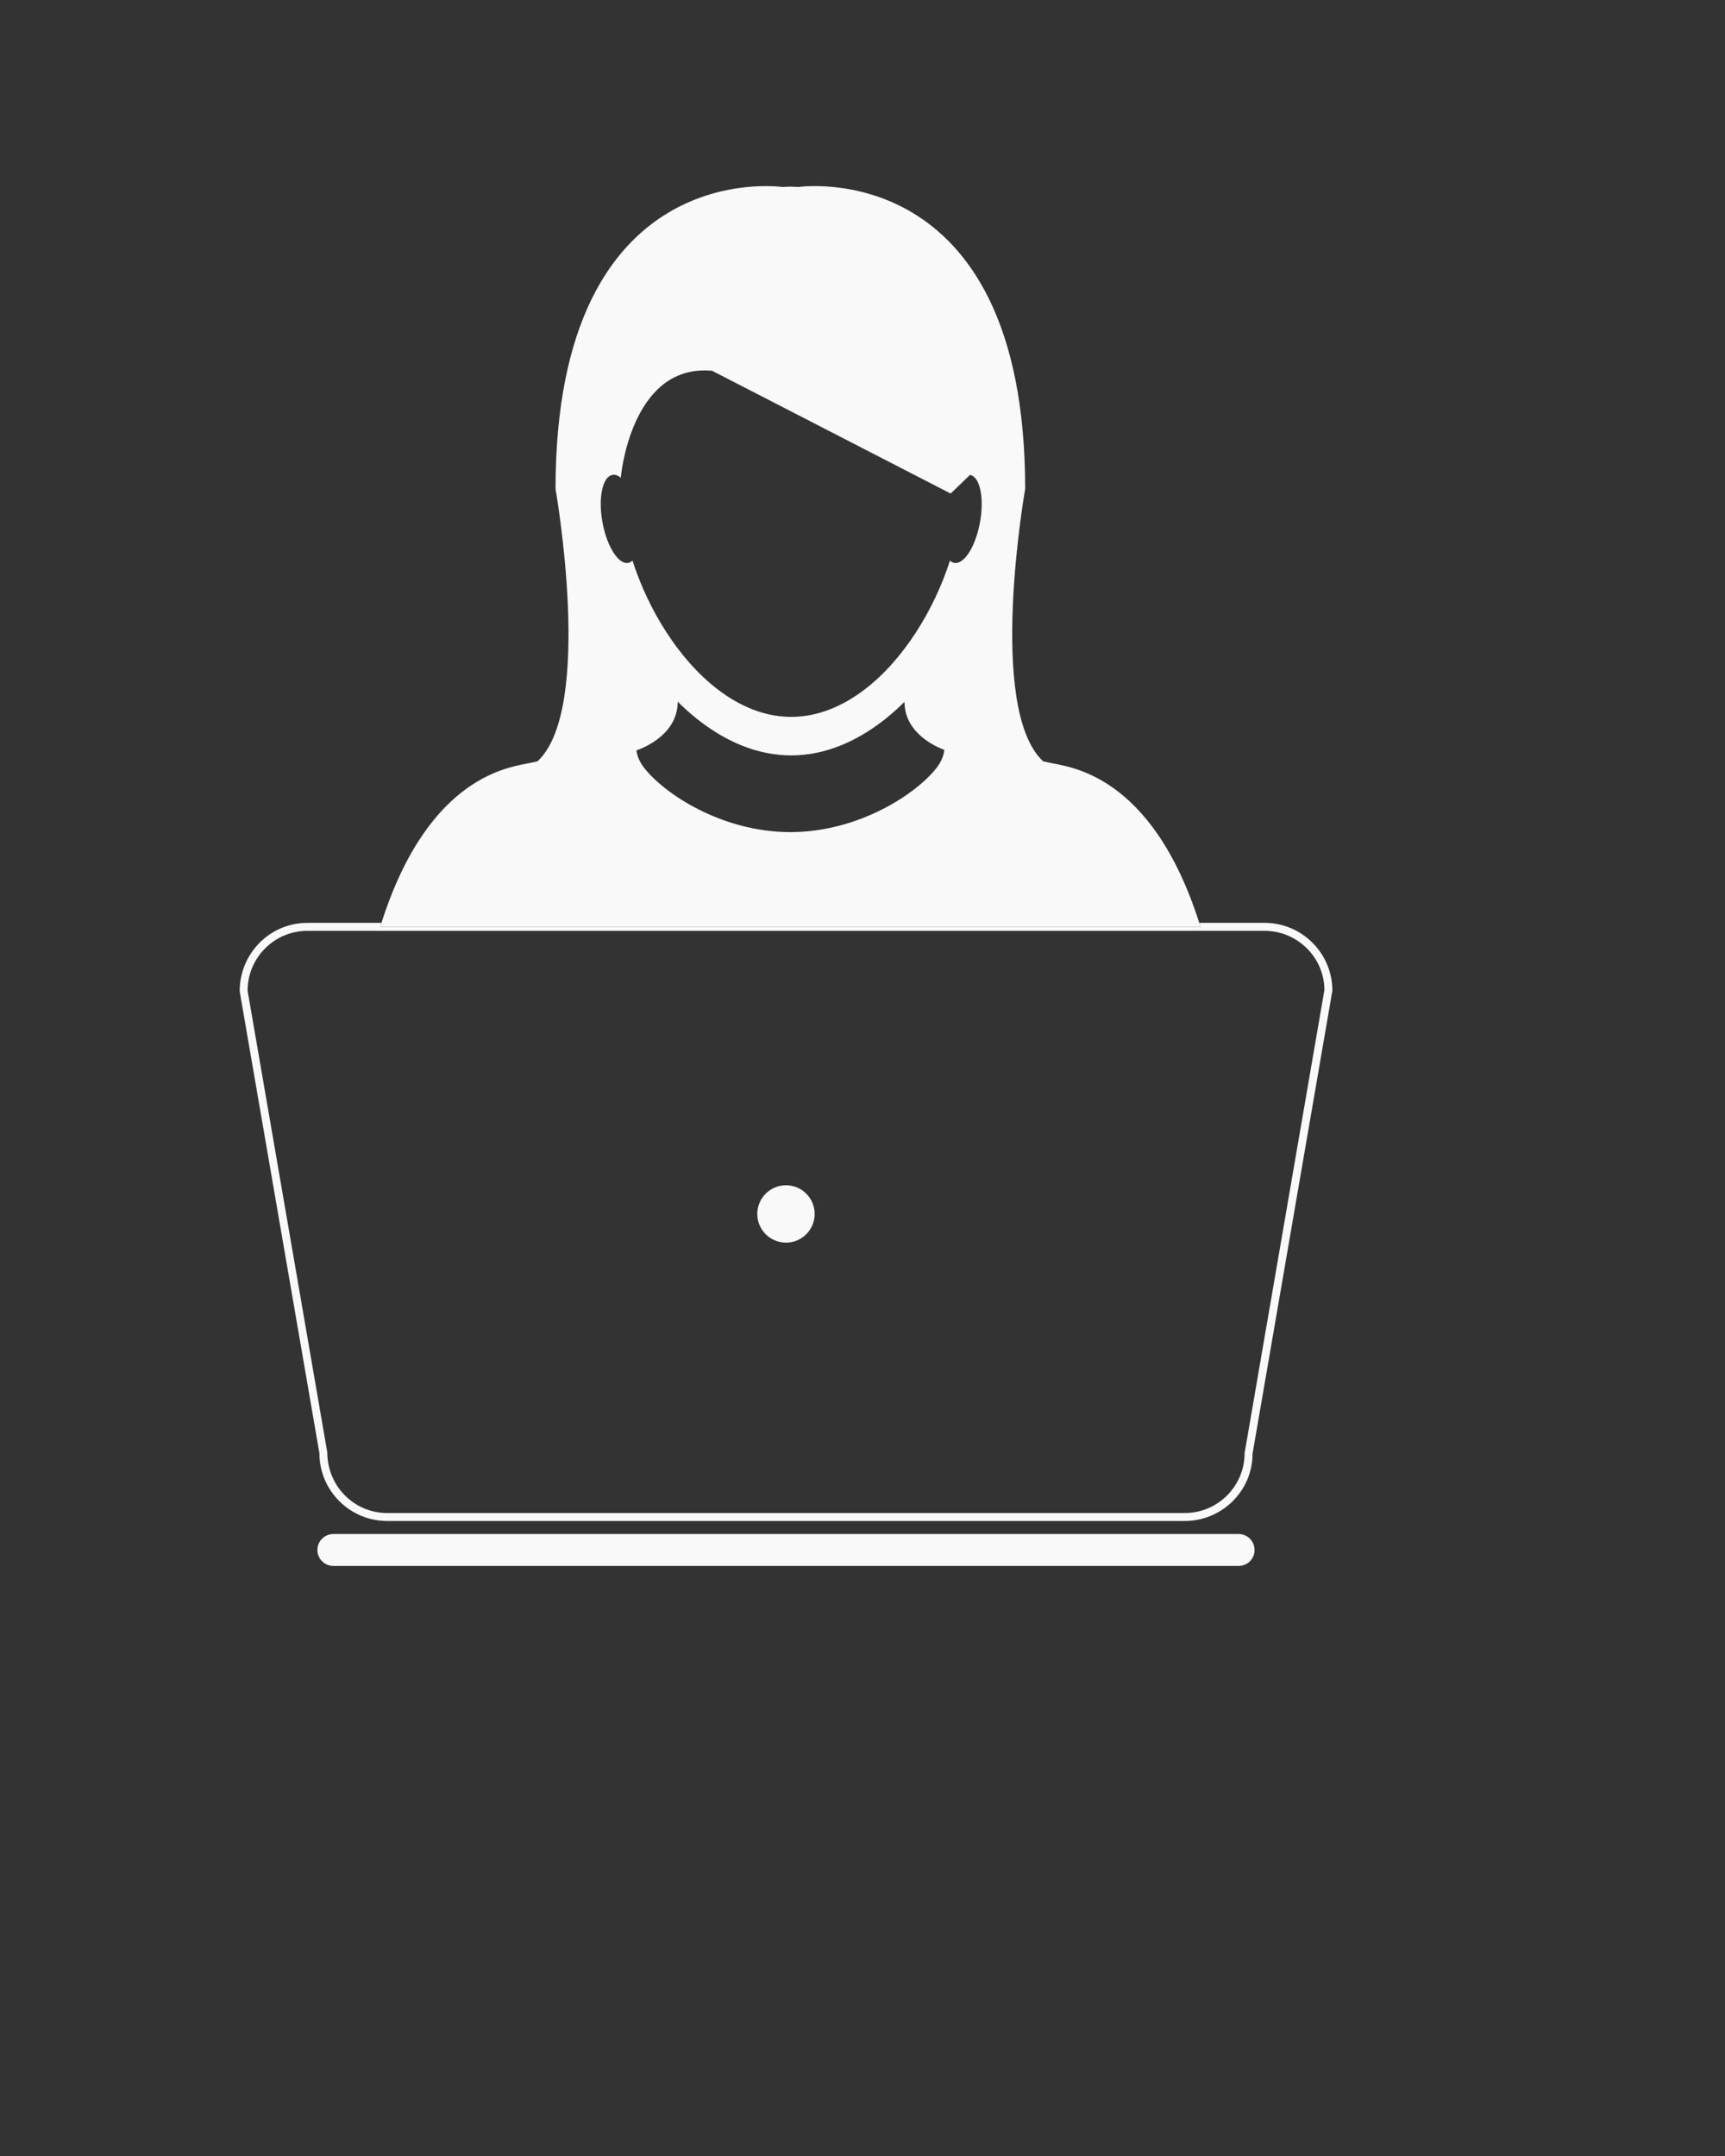 <?xml version="1.0" encoding="UTF-8" standalone="no"?>
<svg
   version="1.1"
   x="0px"
   y="0px"
   viewBox="0 0 100 125"
   enable-background="new 0 0 100 100"
   xml:space="preserve"
   id="svg4297"
   sodipodi:docname="girl2.svg"
   inkscape:version="1.1 (c68e22c387, 2021-05-23)"
   xmlns:inkscape="http://www.inkscape.org/namespaces/inkscape"
   xmlns:sodipodi="http://sodipodi.sourceforge.net/DTD/sodipodi-0.dtd"
   xmlns="http://www.w3.org/2000/svg"
   xmlns:svg="http://www.w3.org/2000/svg"><rect x="0" y="0" width="100" height="125" fill="#333333" stroke="none"/><defs
     id="defs4301" /><sodipodi:namedview
     id="namedview4299"
     pagecolor="#ffffff"
     bordercolor="#999999"
     borderopacity="1"
     inkscape:pageshadow="0"
     inkscape:pageopacity="0"
     inkscape:pagecheckerboard="0"
     showgrid="false"
     inkscape:zoom="6.496"
     inkscape:cx="49.953818"
     inkscape:cy="62.57697"
     inkscape:window-width="1920"
     inkscape:window-height="1001"
     inkscape:window-x="-9"
     inkscape:window-y="-9"
     inkscape:window-maximized="1"
     inkscape:current-layer="g4291" /><g
     id="g4291"><path
       fill="none"
       d="M35.833,32.381c0.192,0.193,0.391,0.288,0.582,0.254c0.092-0.016,0.176-0.061,0.25-0.131   c0.919,2.858,2.672,5.707,4.886,7.425c1.304,1.013,2.769,1.634,4.317,1.634c1.537,0,2.994-0.614,4.291-1.616   c2.225-1.717,3.988-4.574,4.91-7.443c0.076,0.071,0.158,0.116,0.25,0.131c0.166,0.029,0.336-0.038,0.502-0.178   c0.42-0.355,0.813-1.184,0.992-2.191c0.236-1.313,0.025-2.465-0.469-2.695c-0.035-0.017-0.072-0.03-0.113-0.038l-1.121,1.082   l-13.827-7.117c-4.521-0.419-5.239,5.62-5.294,6.159c-0.002,0.025-0.004,0.039-0.004,0.039h-0.001   c-0.16-0.13-0.323-0.19-0.48-0.163c-0.069,0.012-0.133,0.041-0.192,0.083c-0.438,0.314-0.612,1.409-0.391,2.649   C35.091,31.208,35.445,31.994,35.833,32.381z"
       id="path4271" /><path
       fill="none"
       d="M73.307,53.967H17.822c-1.913,0-3.468,1.557-3.468,3.469l4.621,26.778c0.003,1.95,1.559,3.508,3.471,3.508   h46.238c1.912,0,3.467-1.558,3.467-3.469l4.627-26.856C76.773,55.523,75.219,53.967,73.307,53.967z M45.564,72.045   c-0.918,0-1.663-0.743-1.663-1.664c0-0.916,0.745-1.661,1.663-1.661c0.919,0,1.663,0.745,1.663,1.661   C47.228,71.302,46.484,72.045,45.564,72.045z"
       id="path4273" /><path
       fill="none"
       d="M52.436,40.726c-0.007-0.003-0.014-0.007-0.022-0.011c-1.126,1.112-2.38,1.992-3.717,2.522   c-0.908,0.361-1.855,0.559-2.829,0.559c-0.973,0-1.92-0.198-2.828-0.559c-1.349-0.535-2.612-1.427-3.749-2.552h-0.001   c0,1.386-1.059,2.176-1.777,2.552c-0.086,0.045-0.167,0.083-0.24,0.118c-0.18,0.08-0.316,0.13-0.376,0.149   c0.043,0.356,0.2,0.699,0.454,1.024c1.189,1.52,4.531,3.715,8.468,3.715c3.939,0,7.278-2.196,8.47-3.715   c0.252-0.325,0.41-0.667,0.453-1.024c0-0.011,0-0.021,0-0.029C54.256,43.295,52.464,42.514,52.436,40.726z"
       id="path4275" /><path
       fill="none"
       d="M75.565,17.79c-6.066,0-11.002,4.935-11.002,11s4.936,11,11.002,11c6.065,0,11-4.935,11-11   S81.631,17.79,75.565,17.79z M81.85,35.22c-0.194,0.19-0.447,0.285-0.699,0.285c-0.26,0-0.519-0.101-0.715-0.301l-5.586-5.715   c-0.027-0.029-0.039-0.066-0.063-0.098c-0.055-0.071-0.111-0.14-0.146-0.224c-0.034-0.083-0.042-0.172-0.053-0.261   c-0.005-0.04-0.023-0.075-0.023-0.116v-4.836c0-0.552,0.448-1,1-1s1,0.448,1,1v4.428l5.301,5.424   C82.252,34.201,82.244,34.834,81.85,35.22z"
       id="path4277" /><path
       fill="#000000"
       d="M71.803,88.939H19.325c-0.511,0-0.925,0.414-0.925,0.926c0,0.511,0.415,0.924,0.925,0.924h52.478   c0.514,0,0.926-0.413,0.926-0.924C72.729,89.354,72.316,88.939,71.803,88.939z"
       id="path4279"
       style="fill:#f9f9f9;fill-opacity:1" /><path
       fill="#000000"
       d="M73.307,53.505h-3.785c0.023,0.077,0.049,0.149,0.074,0.229H22.04c0.024-0.08,0.049-0.152,0.075-0.229   h-4.293c-2.167,0-3.93,1.763-3.927,3.97l4.621,26.778c0,2.169,1.763,3.93,3.93,3.93h46.238c2.166,0,3.93-1.761,3.926-3.892   l4.629-26.855C77.238,55.268,75.475,53.505,73.307,53.505z M72.15,84.253c0,1.911-1.555,3.469-3.467,3.469H22.445   c-1.912,0-3.468-1.558-3.471-3.508l-4.621-26.778c0-1.912,1.556-3.469,3.468-3.469h55.485c1.912,0,3.467,1.557,3.471,3.43   L72.15,84.253z"
       id="path4281"
       style="fill:#f9f9f9;fill-opacity:1" /><circle
       fill="#000000"
       cx="45.564"
       cy="70.382"
       r="1.663"
       id="circle4283"
       style="fill:#f9f9f9;fill-opacity:1" /><path
       fill="#000000"
       d="M69.596,53.734c-0.025-0.08-0.051-0.152-0.074-0.229c-2.781-8.709-7.602-9.034-8.658-9.281   c-0.129-0.03-0.256-0.057-0.387-0.081C57.176,41.091,59.43,28.35,59.43,28.35c0-19.42-13.137-17.509-13.137-17.509   c-0.159-0.008-0.318-0.015-0.475-0.02c-0.158,0.005-0.316,0.012-0.477,0.02c0,0-13.136-1.911-13.136,17.509   c0,0,2.255,12.74-1.048,15.792c-0.13,0.024-0.257,0.051-0.383,0.081c-1.06,0.248-5.879,0.572-8.66,9.281   c-0.025,0.077-0.051,0.149-0.075,0.229H69.596z M54.74,43.504c-0.043,0.356-0.201,0.699-0.453,1.024   c-1.191,1.52-4.53,3.715-8.47,3.715c-3.938,0-7.279-2.196-8.468-3.715c-0.253-0.325-0.411-0.667-0.454-1.024   c0.06-0.02,0.196-0.069,0.376-0.149c0.074-0.034,0.154-0.072,0.24-0.118c0.718-0.376,1.777-1.167,1.777-2.552h0.001   c1.137,1.125,2.4,2.017,3.749,2.552c0.908,0.361,1.855,0.559,2.828,0.559c0.974,0,1.921-0.198,2.829-0.559   c1.337-0.53,2.591-1.41,3.717-2.522c0.009,0.004,0.016,0.008,0.022,0.011c0.028,1.788,1.82,2.57,2.305,2.749   C54.74,43.483,54.74,43.493,54.74,43.504z M35.313,27.616c0.06-0.042,0.123-0.071,0.192-0.083c0.157-0.027,0.32,0.032,0.48,0.163   h0.001c0,0,0.001-0.014,0.004-0.039c0.056-0.539,0.773-6.578,5.294-6.159l13.827,7.117l1.121-1.082   c0.041,0.008,0.078,0.021,0.113,0.038c0.494,0.23,0.705,1.382,0.469,2.695c-0.18,1.008-0.572,1.836-0.992,2.191   c-0.166,0.141-0.336,0.208-0.502,0.178c-0.092-0.016-0.174-0.061-0.25-0.131c-0.922,2.869-2.686,5.727-4.91,7.443   c-1.297,1.002-2.754,1.616-4.291,1.616c-1.548,0-3.013-0.621-4.317-1.634c-2.214-1.719-3.967-4.567-4.886-7.425   c-0.075,0.071-0.159,0.116-0.25,0.131c-0.191,0.033-0.39-0.061-0.582-0.254c-0.388-0.387-0.743-1.173-0.912-2.116   C34.7,29.025,34.875,27.93,35.313,27.616z"
       id="path4285"
       style="fill:#f9f9f9" /></g></svg>
